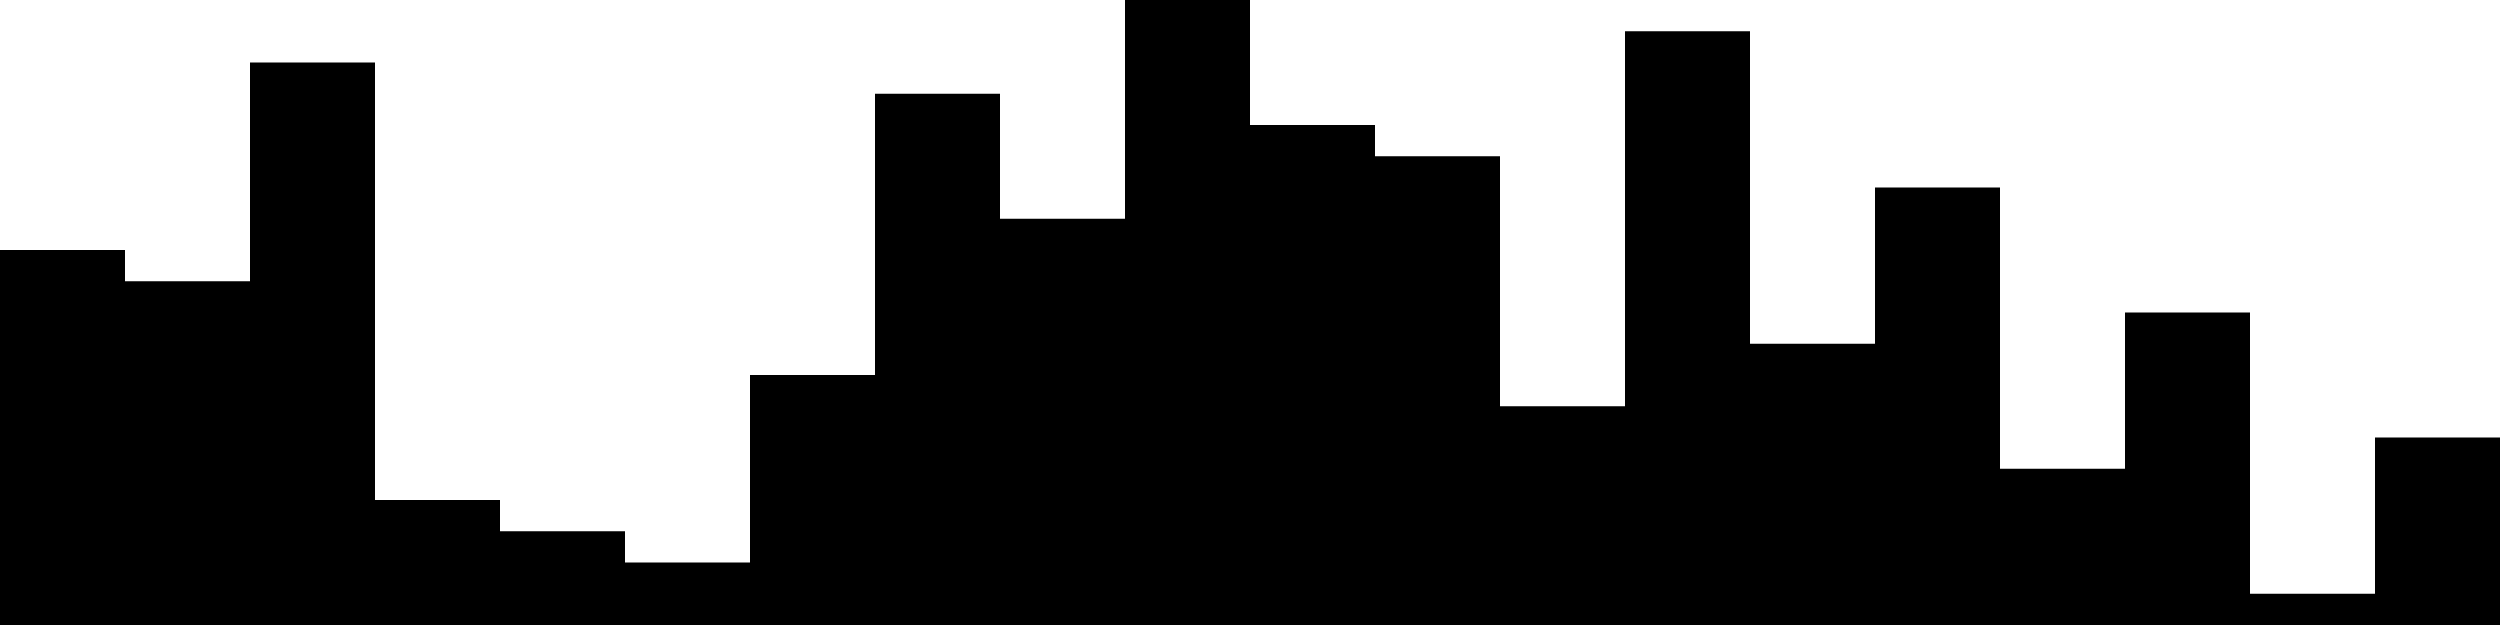 
<svg xmlns="http://www.w3.org/2000/svg" width="800" height="200">
<style>
rect {
    fill: black;
}
@media (prefers-color-scheme: dark) {
    rect {
        fill: white;
    }
}
</style>
<rect width="40" height="120" x="0" y="80" />
<rect width="40" height="110" x="40" y="90" />
<rect width="40" height="180" x="80" y="20" />
<rect width="40" height="40" x="120" y="160" />
<rect width="40" height="30" x="160" y="170" />
<rect width="40" height="20" x="200" y="180" />
<rect width="40" height="80" x="240" y="120" />
<rect width="40" height="170" x="280" y="30" />
<rect width="40" height="130" x="320" y="70" />
<rect width="40" height="200" x="360" y="0" />
<rect width="40" height="160" x="400" y="40" />
<rect width="40" height="150" x="440" y="50" />
<rect width="40" height="70" x="480" y="130" />
<rect width="40" height="190" x="520" y="10" />
<rect width="40" height="90" x="560" y="110" />
<rect width="40" height="140" x="600" y="60" />
<rect width="40" height="50" x="640" y="150" />
<rect width="40" height="100" x="680" y="100" />
<rect width="40" height="10" x="720" y="190" />
<rect width="40" height="60" x="760" y="140" />
</svg>
